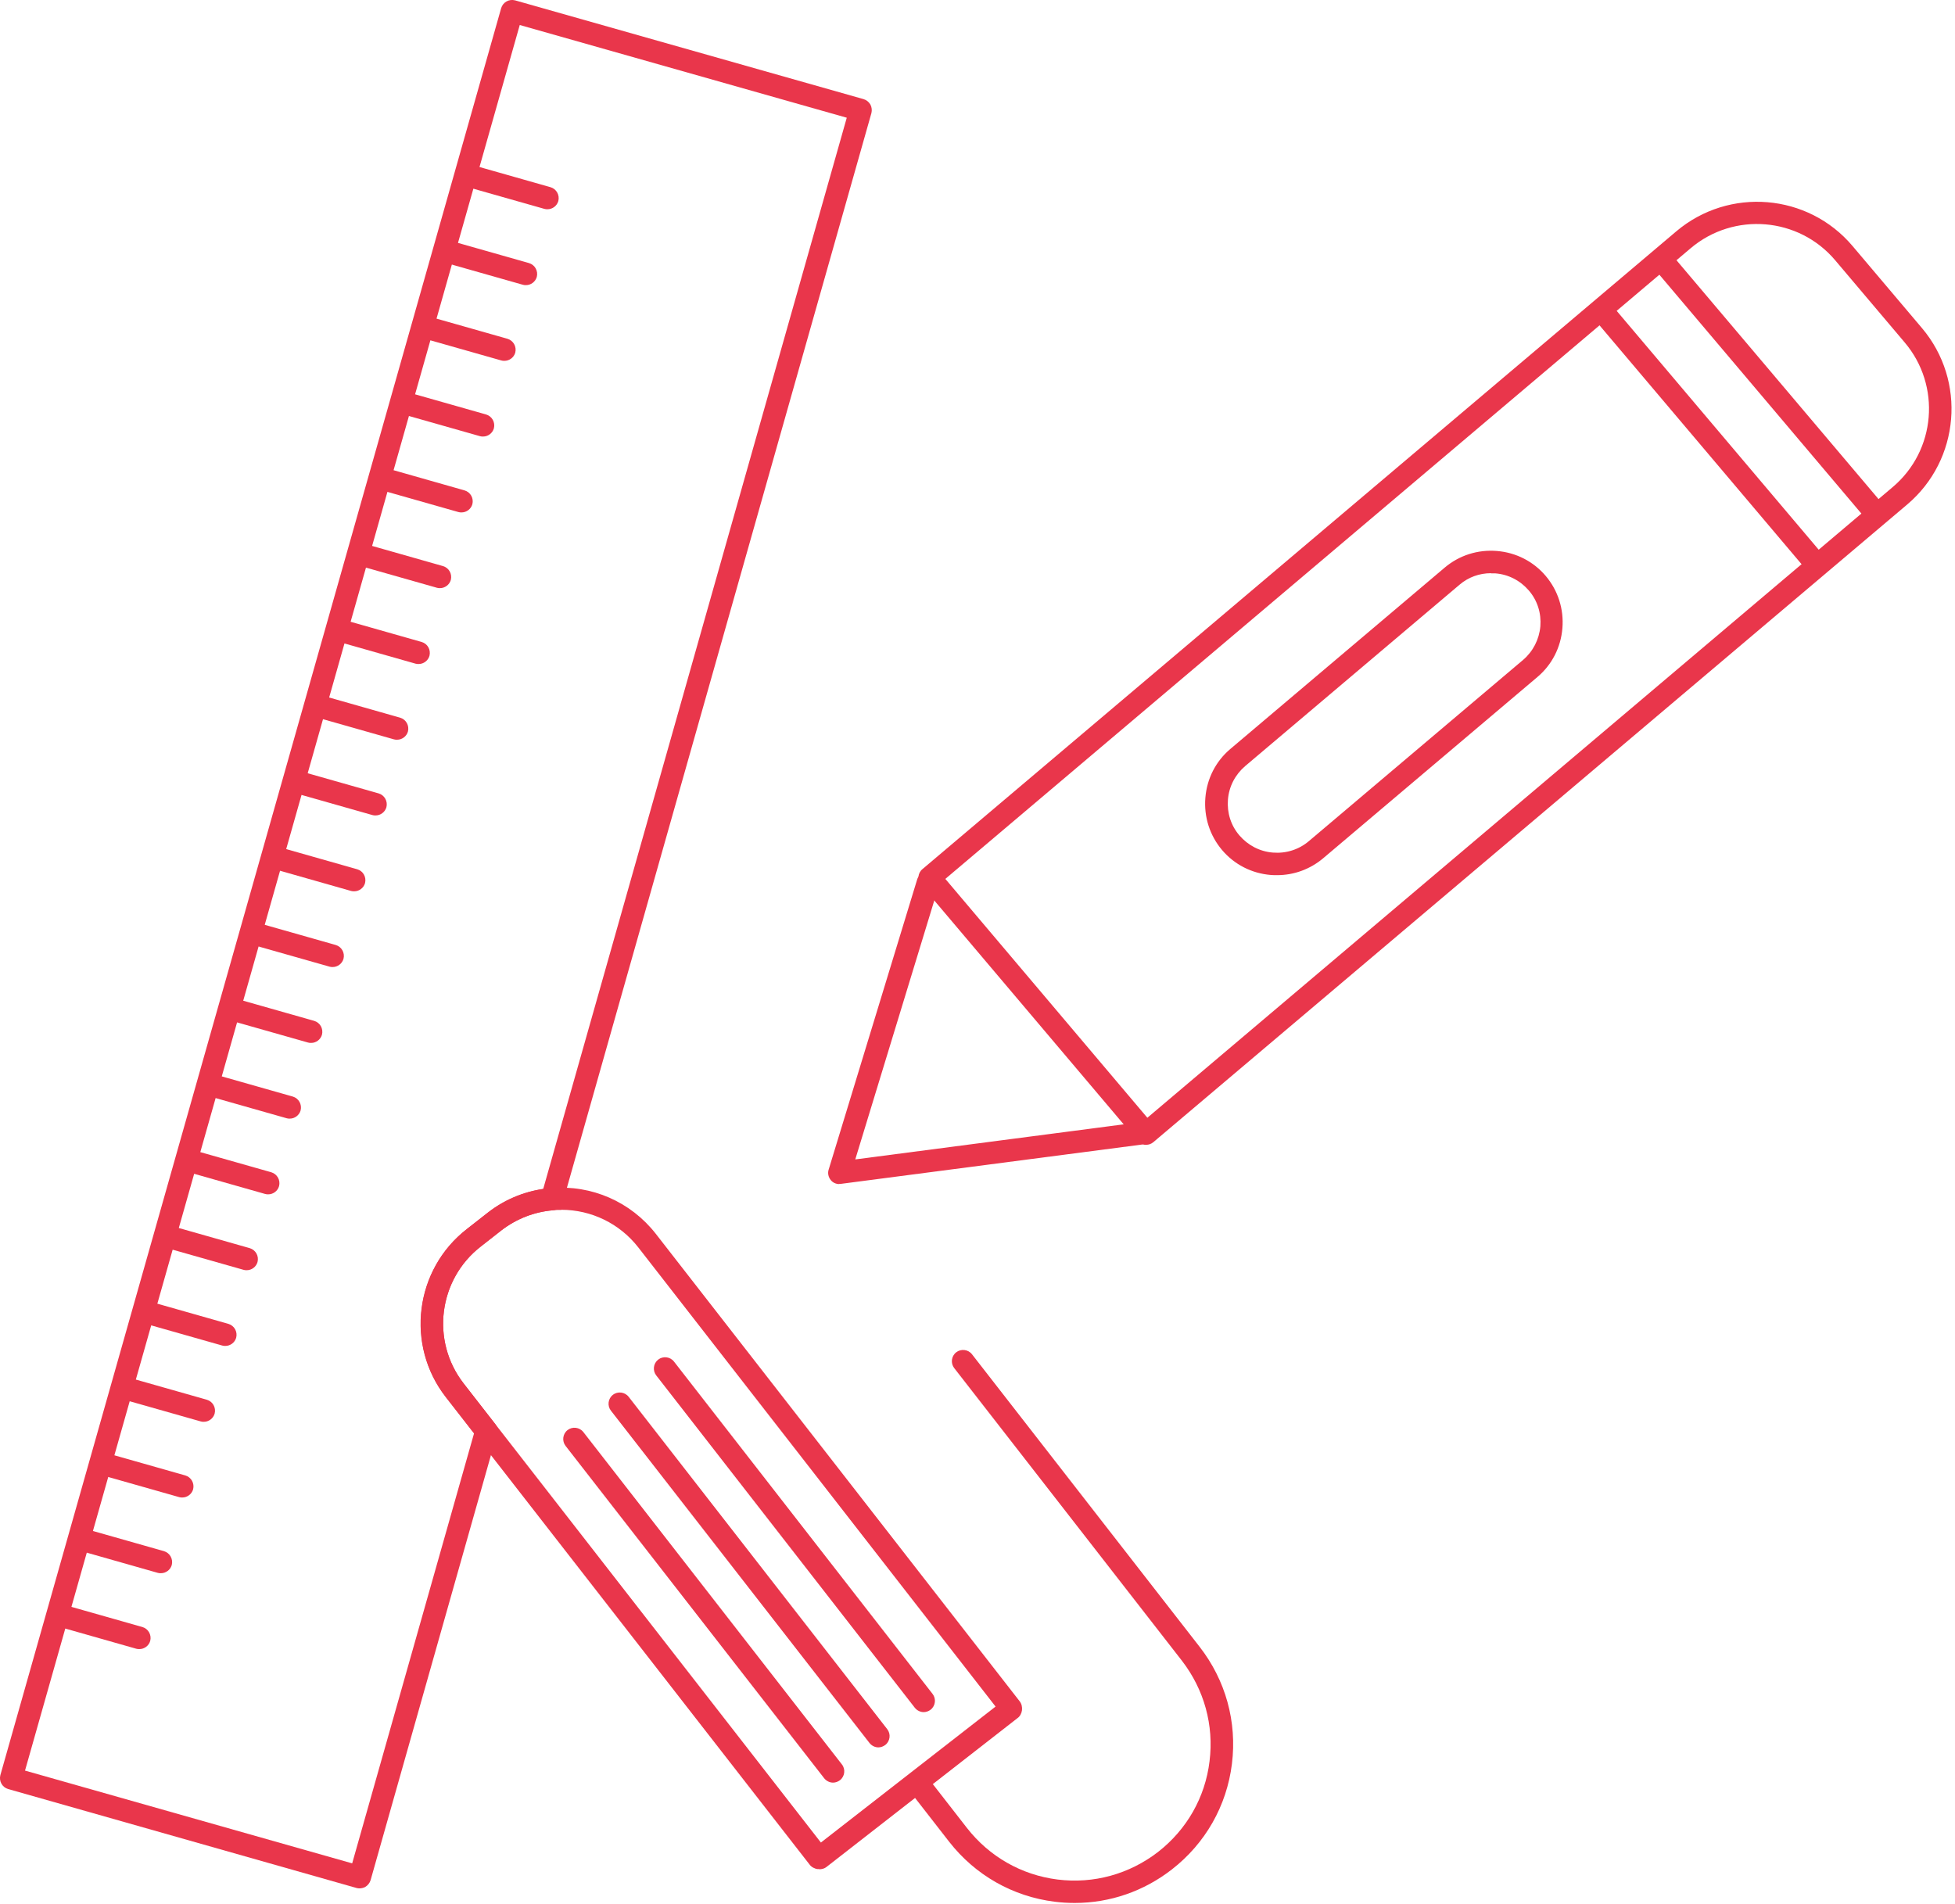 <svg width="77" height="75" viewBox="0 0 77 75" fill="none" xmlns="http://www.w3.org/2000/svg">
<g clip-path="url(#clip0_17_252)">
<path d="M14.172 74.382C14.131 74.382 14.09 74.382 14.049 74.369L0.321 70.47C0.089 70.402 -0.048 70.162 0.014 69.923L19.739 0.321C19.808 0.089 20.047 -0.048 20.287 0.014L34.014 3.905C34.13 3.94 34.219 4.015 34.281 4.117C34.336 4.22 34.349 4.343 34.322 4.453L22.168 47.352C22.12 47.529 21.962 47.659 21.778 47.673C21.039 47.735 20.341 48.008 19.753 48.46L18.932 49.103C17.264 50.402 16.963 52.817 18.255 54.486L19.5 56.086C19.589 56.195 19.616 56.346 19.575 56.476L14.596 74.061C14.562 74.17 14.487 74.266 14.384 74.328C14.316 74.362 14.24 74.382 14.165 74.382H14.172ZM0.992 69.745L13.871 73.397L18.672 56.455L17.564 55.033C15.964 52.981 16.34 50.005 18.392 48.412L19.213 47.769C19.849 47.27 20.601 46.948 21.395 46.832L33.351 4.637L20.471 0.985L0.985 69.745H0.992Z" fill="#E9364B"/>
<path d="M21.566 8.242C21.525 8.242 21.484 8.242 21.443 8.228L18.337 7.346C18.105 7.277 17.968 7.038 18.03 6.799C18.098 6.566 18.337 6.429 18.577 6.491L21.682 7.373C21.915 7.442 22.051 7.681 21.99 7.92C21.935 8.112 21.757 8.242 21.566 8.242Z" fill="#E9364B"/>
<path d="M20.718 11.231C20.677 11.231 20.636 11.231 20.595 11.217L17.489 10.335C17.257 10.267 17.12 10.027 17.181 9.788C17.25 9.555 17.489 9.418 17.729 9.48L20.834 10.362C21.067 10.431 21.203 10.67 21.142 10.909C21.087 11.101 20.909 11.231 20.718 11.231Z" fill="#E9364B"/>
<path d="M19.869 14.213C19.828 14.213 19.787 14.213 19.746 14.199L16.641 13.317C16.409 13.249 16.272 13.009 16.333 12.77C16.402 12.537 16.641 12.4 16.881 12.462L19.986 13.344C20.218 13.413 20.355 13.652 20.294 13.892C20.239 14.083 20.061 14.213 19.869 14.213Z" fill="#E9364B"/>
<path d="M19.028 17.195C18.987 17.195 18.946 17.195 18.905 17.181L15.8 16.299C15.567 16.231 15.431 15.991 15.492 15.752C15.56 15.519 15.8 15.383 16.039 15.444L19.145 16.326C19.377 16.395 19.514 16.634 19.452 16.874C19.398 17.065 19.22 17.195 19.028 17.195Z" fill="#E9364B"/>
<path d="M18.18 20.184C18.139 20.184 18.098 20.184 18.057 20.17L14.952 19.288C14.719 19.22 14.582 18.98 14.644 18.741C14.712 18.508 14.952 18.372 15.191 18.433L18.296 19.316C18.529 19.384 18.666 19.623 18.604 19.863C18.549 20.054 18.372 20.184 18.18 20.184Z" fill="#E9364B"/>
<path d="M17.332 23.166C17.291 23.166 17.25 23.166 17.209 23.152L14.104 22.27C13.871 22.202 13.734 21.962 13.796 21.723C13.864 21.491 14.104 21.354 14.343 21.415L17.448 22.298C17.681 22.366 17.817 22.605 17.756 22.845C17.701 23.036 17.523 23.166 17.332 23.166Z" fill="#E9364B"/>
<path d="M16.491 26.155C16.45 26.155 16.409 26.155 16.368 26.142L13.262 25.259C13.03 25.191 12.893 24.951 12.955 24.712C13.023 24.48 13.262 24.343 13.502 24.404L16.607 25.287C16.84 25.355 16.976 25.594 16.915 25.834C16.86 26.025 16.682 26.155 16.491 26.155Z" fill="#E9364B"/>
<path d="M15.643 29.137C15.601 29.137 15.56 29.137 15.519 29.124L12.414 28.241C12.182 28.173 12.045 27.934 12.106 27.694C12.175 27.462 12.414 27.325 12.654 27.386L15.759 28.269C15.991 28.337 16.128 28.576 16.067 28.816C16.012 29.007 15.834 29.137 15.643 29.137Z" fill="#E9364B"/>
<path d="M14.794 32.12C14.753 32.12 14.712 32.12 14.671 32.106L11.566 31.224C11.334 31.155 11.197 30.916 11.258 30.676C11.327 30.444 11.566 30.307 11.805 30.369L14.911 31.251C15.143 31.319 15.28 31.559 15.219 31.798C15.164 31.989 14.986 32.12 14.794 32.12Z" fill="#E9364B"/>
<path d="M13.953 35.108C13.912 35.108 13.871 35.108 13.83 35.095L10.725 34.212C10.492 34.144 10.355 33.905 10.417 33.665C10.485 33.433 10.725 33.296 10.964 33.358L14.069 34.24C14.302 34.308 14.439 34.548 14.377 34.787C14.322 34.978 14.145 35.108 13.953 35.108Z" fill="#E9364B"/>
<path d="M13.105 38.091C13.064 38.091 13.023 38.091 12.982 38.077L9.877 37.195C9.644 37.126 9.507 36.887 9.569 36.647C9.637 36.415 9.877 36.278 10.116 36.34L13.221 37.222C13.454 37.29 13.591 37.53 13.529 37.769C13.474 37.961 13.296 38.091 13.105 38.091Z" fill="#E9364B"/>
<path d="M12.257 41.08C12.216 41.08 12.175 41.08 12.134 41.066L9.028 40.184C8.796 40.115 8.659 39.876 8.721 39.636C8.789 39.404 9.028 39.267 9.268 39.329L12.373 40.211C12.606 40.279 12.742 40.519 12.681 40.758C12.626 40.95 12.448 41.08 12.257 41.08Z" fill="#E9364B"/>
<path d="M11.415 44.062C11.374 44.062 11.333 44.062 11.292 44.048L8.187 43.166C7.955 43.097 7.818 42.858 7.879 42.618C7.948 42.386 8.187 42.249 8.427 42.311L11.532 43.193C11.764 43.261 11.901 43.501 11.84 43.74C11.785 43.932 11.607 44.062 11.415 44.062Z" fill="#E9364B"/>
<path d="M10.567 47.044C10.526 47.044 10.485 47.044 10.444 47.03L7.339 46.148C7.106 46.079 6.97 45.84 7.031 45.601C7.1 45.368 7.339 45.231 7.578 45.293L10.684 46.175C10.916 46.244 11.053 46.483 10.991 46.722C10.937 46.914 10.759 47.044 10.567 47.044Z" fill="#E9364B"/>
<path d="M9.719 50.033C9.678 50.033 9.637 50.033 9.596 50.019L6.491 49.137C6.258 49.068 6.122 48.829 6.183 48.59C6.252 48.357 6.491 48.22 6.73 48.282L9.836 49.164C10.068 49.233 10.205 49.472 10.143 49.711C10.089 49.903 9.911 50.033 9.719 50.033Z" fill="#E9364B"/>
<path d="M8.878 53.015C8.837 53.015 8.796 53.015 8.755 53.001L5.65 52.119C5.417 52.05 5.28 51.811 5.342 51.572C5.41 51.339 5.65 51.202 5.889 51.264L8.994 52.146C9.227 52.215 9.364 52.454 9.302 52.694C9.247 52.885 9.07 53.015 8.878 53.015Z" fill="#E9364B"/>
<path d="M8.03 56.004C7.989 56.004 7.948 56.004 7.907 55.99L4.802 55.108C4.569 55.039 4.432 54.8 4.494 54.561C4.562 54.328 4.802 54.191 5.041 54.253L8.146 55.135C8.379 55.204 8.516 55.443 8.454 55.682C8.399 55.874 8.221 56.004 8.03 56.004Z" fill="#E9364B"/>
<path d="M7.182 58.986C7.141 58.986 7.1 58.986 7.059 58.972L3.953 58.09C3.721 58.022 3.584 57.782 3.646 57.543C3.714 57.31 3.953 57.167 4.193 57.235L7.298 58.117C7.531 58.186 7.667 58.425 7.606 58.665C7.551 58.856 7.373 58.986 7.182 58.986Z" fill="#E9364B"/>
<path d="M6.34 61.968C6.299 61.968 6.258 61.968 6.217 61.955L3.112 61.072C2.88 61.004 2.743 60.764 2.804 60.525C2.873 60.292 3.112 60.156 3.351 60.217L6.457 61.099C6.689 61.168 6.826 61.407 6.765 61.647C6.71 61.838 6.532 61.968 6.34 61.968Z" fill="#E9364B"/>
<path d="M5.492 64.957C5.451 64.957 5.41 64.957 5.369 64.944L2.264 64.061C2.031 63.993 1.895 63.753 1.956 63.514C2.025 63.281 2.264 63.145 2.503 63.206L5.609 64.088C5.841 64.157 5.978 64.396 5.916 64.636C5.862 64.827 5.684 64.957 5.492 64.957Z" fill="#E9364B"/>
<path d="M45.142 45.094C45.142 45.094 45.115 45.094 45.108 45.094C44.992 45.088 44.883 45.026 44.807 44.937L36.278 34.855C36.121 34.671 36.141 34.39 36.333 34.233L66.024 9.111C68.097 7.36 71.209 7.613 72.966 9.692L75.702 12.927C77.453 15 77.194 18.112 75.121 19.869L45.423 44.992C45.341 45.06 45.245 45.094 45.136 45.094H45.142ZM37.236 34.623L45.19 44.028L74.546 19.186C76.25 17.749 76.462 15.191 75.018 13.488L72.282 10.253C70.846 8.55 68.288 8.338 66.585 9.781L37.229 34.623H37.236Z" fill="#E9364B"/>
<path d="M33.056 46.64C32.927 46.64 32.803 46.586 32.721 46.483C32.626 46.367 32.591 46.209 32.639 46.066L36.121 34.65C36.189 34.418 36.435 34.288 36.675 34.356C36.907 34.425 37.037 34.678 36.969 34.91L33.686 45.669L44.835 44.212C45.067 44.178 45.3 44.349 45.327 44.595C45.361 44.835 45.19 45.06 44.944 45.088L33.111 46.633C33.111 46.633 33.07 46.633 33.056 46.633V46.64Z" fill="#E9364B"/>
<path d="M73.801 20.567C73.678 20.567 73.548 20.512 73.466 20.41L65.217 10.656C65.06 10.472 65.08 10.191 65.272 10.034C65.456 9.877 65.737 9.897 65.894 10.089L74.143 19.842C74.3 20.027 74.28 20.307 74.088 20.465C74.006 20.533 73.903 20.567 73.801 20.567Z" fill="#E9364B"/>
<path d="M71.441 22.558C71.318 22.558 71.188 22.503 71.106 22.4L62.857 12.647C62.7 12.462 62.721 12.182 62.912 12.024C63.097 11.867 63.377 11.887 63.535 12.079L71.783 21.832C71.941 22.017 71.92 22.298 71.729 22.455C71.647 22.523 71.544 22.558 71.441 22.558Z" fill="#E9364B"/>
<path d="M50.293 34.472C50.211 34.472 50.136 34.472 50.053 34.465C49.301 34.404 48.617 34.055 48.131 33.481C47.646 32.906 47.413 32.174 47.475 31.422C47.536 30.669 47.885 29.985 48.46 29.5L56.9 22.359C57.474 21.873 58.206 21.641 58.959 21.703C59.711 21.764 60.395 22.113 60.881 22.687C61.366 23.262 61.599 23.994 61.537 24.746C61.476 25.499 61.127 26.183 60.552 26.668L52.112 33.809C51.599 34.24 50.963 34.472 50.3 34.472H50.293ZM58.726 22.578C58.268 22.578 57.83 22.735 57.481 23.036L49.041 30.177C48.651 30.512 48.405 30.977 48.364 31.497C48.323 32.017 48.48 32.516 48.815 32.906C49.151 33.296 49.616 33.542 50.136 33.583C50.655 33.624 51.155 33.467 51.551 33.132L59.992 25.991C60.381 25.656 60.621 25.191 60.669 24.671C60.71 24.151 60.552 23.652 60.217 23.262C59.882 22.872 59.417 22.626 58.897 22.585C58.843 22.585 58.788 22.585 58.733 22.585L58.726 22.578Z" fill="#E9364B"/>
<path d="M32.263 73.623C32.263 73.623 32.222 73.623 32.202 73.623C32.085 73.609 31.955 73.541 31.887 73.445L17.558 55.033C15.957 52.981 16.333 50.005 18.385 48.412L19.206 47.769C19.924 47.208 20.786 46.873 21.696 46.798C23.303 46.661 24.842 47.338 25.827 48.596L40.163 67.016C40.238 67.112 40.266 67.242 40.252 67.365C40.238 67.481 40.177 67.604 40.081 67.672L32.55 73.541C32.475 73.603 32.366 73.63 32.263 73.63V73.623ZM22.106 47.659C21.997 47.659 21.887 47.659 21.778 47.673C21.039 47.735 20.341 48.008 19.753 48.46L18.933 49.103C17.264 50.402 16.963 52.817 18.255 54.486L32.332 72.577L39.212 67.221L25.136 49.13C24.404 48.193 23.289 47.653 22.106 47.653V47.659Z" fill="#E9364B"/>
<path d="M32.81 70.217C32.68 70.217 32.55 70.155 32.462 70.046L22.277 56.955C22.127 56.763 22.161 56.483 22.352 56.332C22.544 56.182 22.824 56.216 22.975 56.407L33.159 69.499C33.31 69.69 33.275 69.971 33.084 70.121C33.002 70.183 32.906 70.217 32.81 70.217Z" fill="#E9364B"/>
<path d="M34.596 68.829C34.465 68.829 34.336 68.767 34.247 68.657L24.062 55.566C23.912 55.375 23.946 55.094 24.137 54.944C24.329 54.793 24.61 54.828 24.76 55.019L34.944 68.11C35.095 68.302 35.061 68.582 34.869 68.733C34.787 68.794 34.691 68.829 34.596 68.829Z" fill="#E9364B"/>
<path d="M36.381 67.44C36.251 67.44 36.121 67.379 36.032 67.269L25.847 54.178C25.697 53.986 25.731 53.706 25.923 53.555C26.114 53.405 26.395 53.439 26.545 53.631L36.73 66.722C36.88 66.913 36.846 67.194 36.654 67.344C36.572 67.406 36.476 67.44 36.381 67.44Z" fill="#E9364B"/>
<path d="M42.331 74.957C42.071 74.957 41.811 74.943 41.545 74.909C39.889 74.704 38.412 73.862 37.386 72.549L35.922 70.668C35.772 70.477 35.806 70.196 35.998 70.046C36.189 69.895 36.47 69.93 36.62 70.121L38.084 72.002C38.966 73.131 40.231 73.856 41.654 74.034C43.077 74.211 44.479 73.822 45.614 72.946C46.743 72.064 47.468 70.798 47.639 69.376C47.817 67.953 47.427 66.551 46.551 65.415L37.584 53.89C37.434 53.699 37.468 53.419 37.66 53.268C37.851 53.118 38.132 53.152 38.282 53.343L47.249 64.868C48.275 66.188 48.726 67.823 48.521 69.478C48.316 71.133 47.475 72.611 46.155 73.637C45.047 74.499 43.713 74.957 42.331 74.957Z" fill="#E9364B"/>
</g>
<defs>
<clipPath id="clip0_17_252">
<rect width="76.858" height="74.957" fill="white"/>
</clipPath>
</defs>
</svg>
